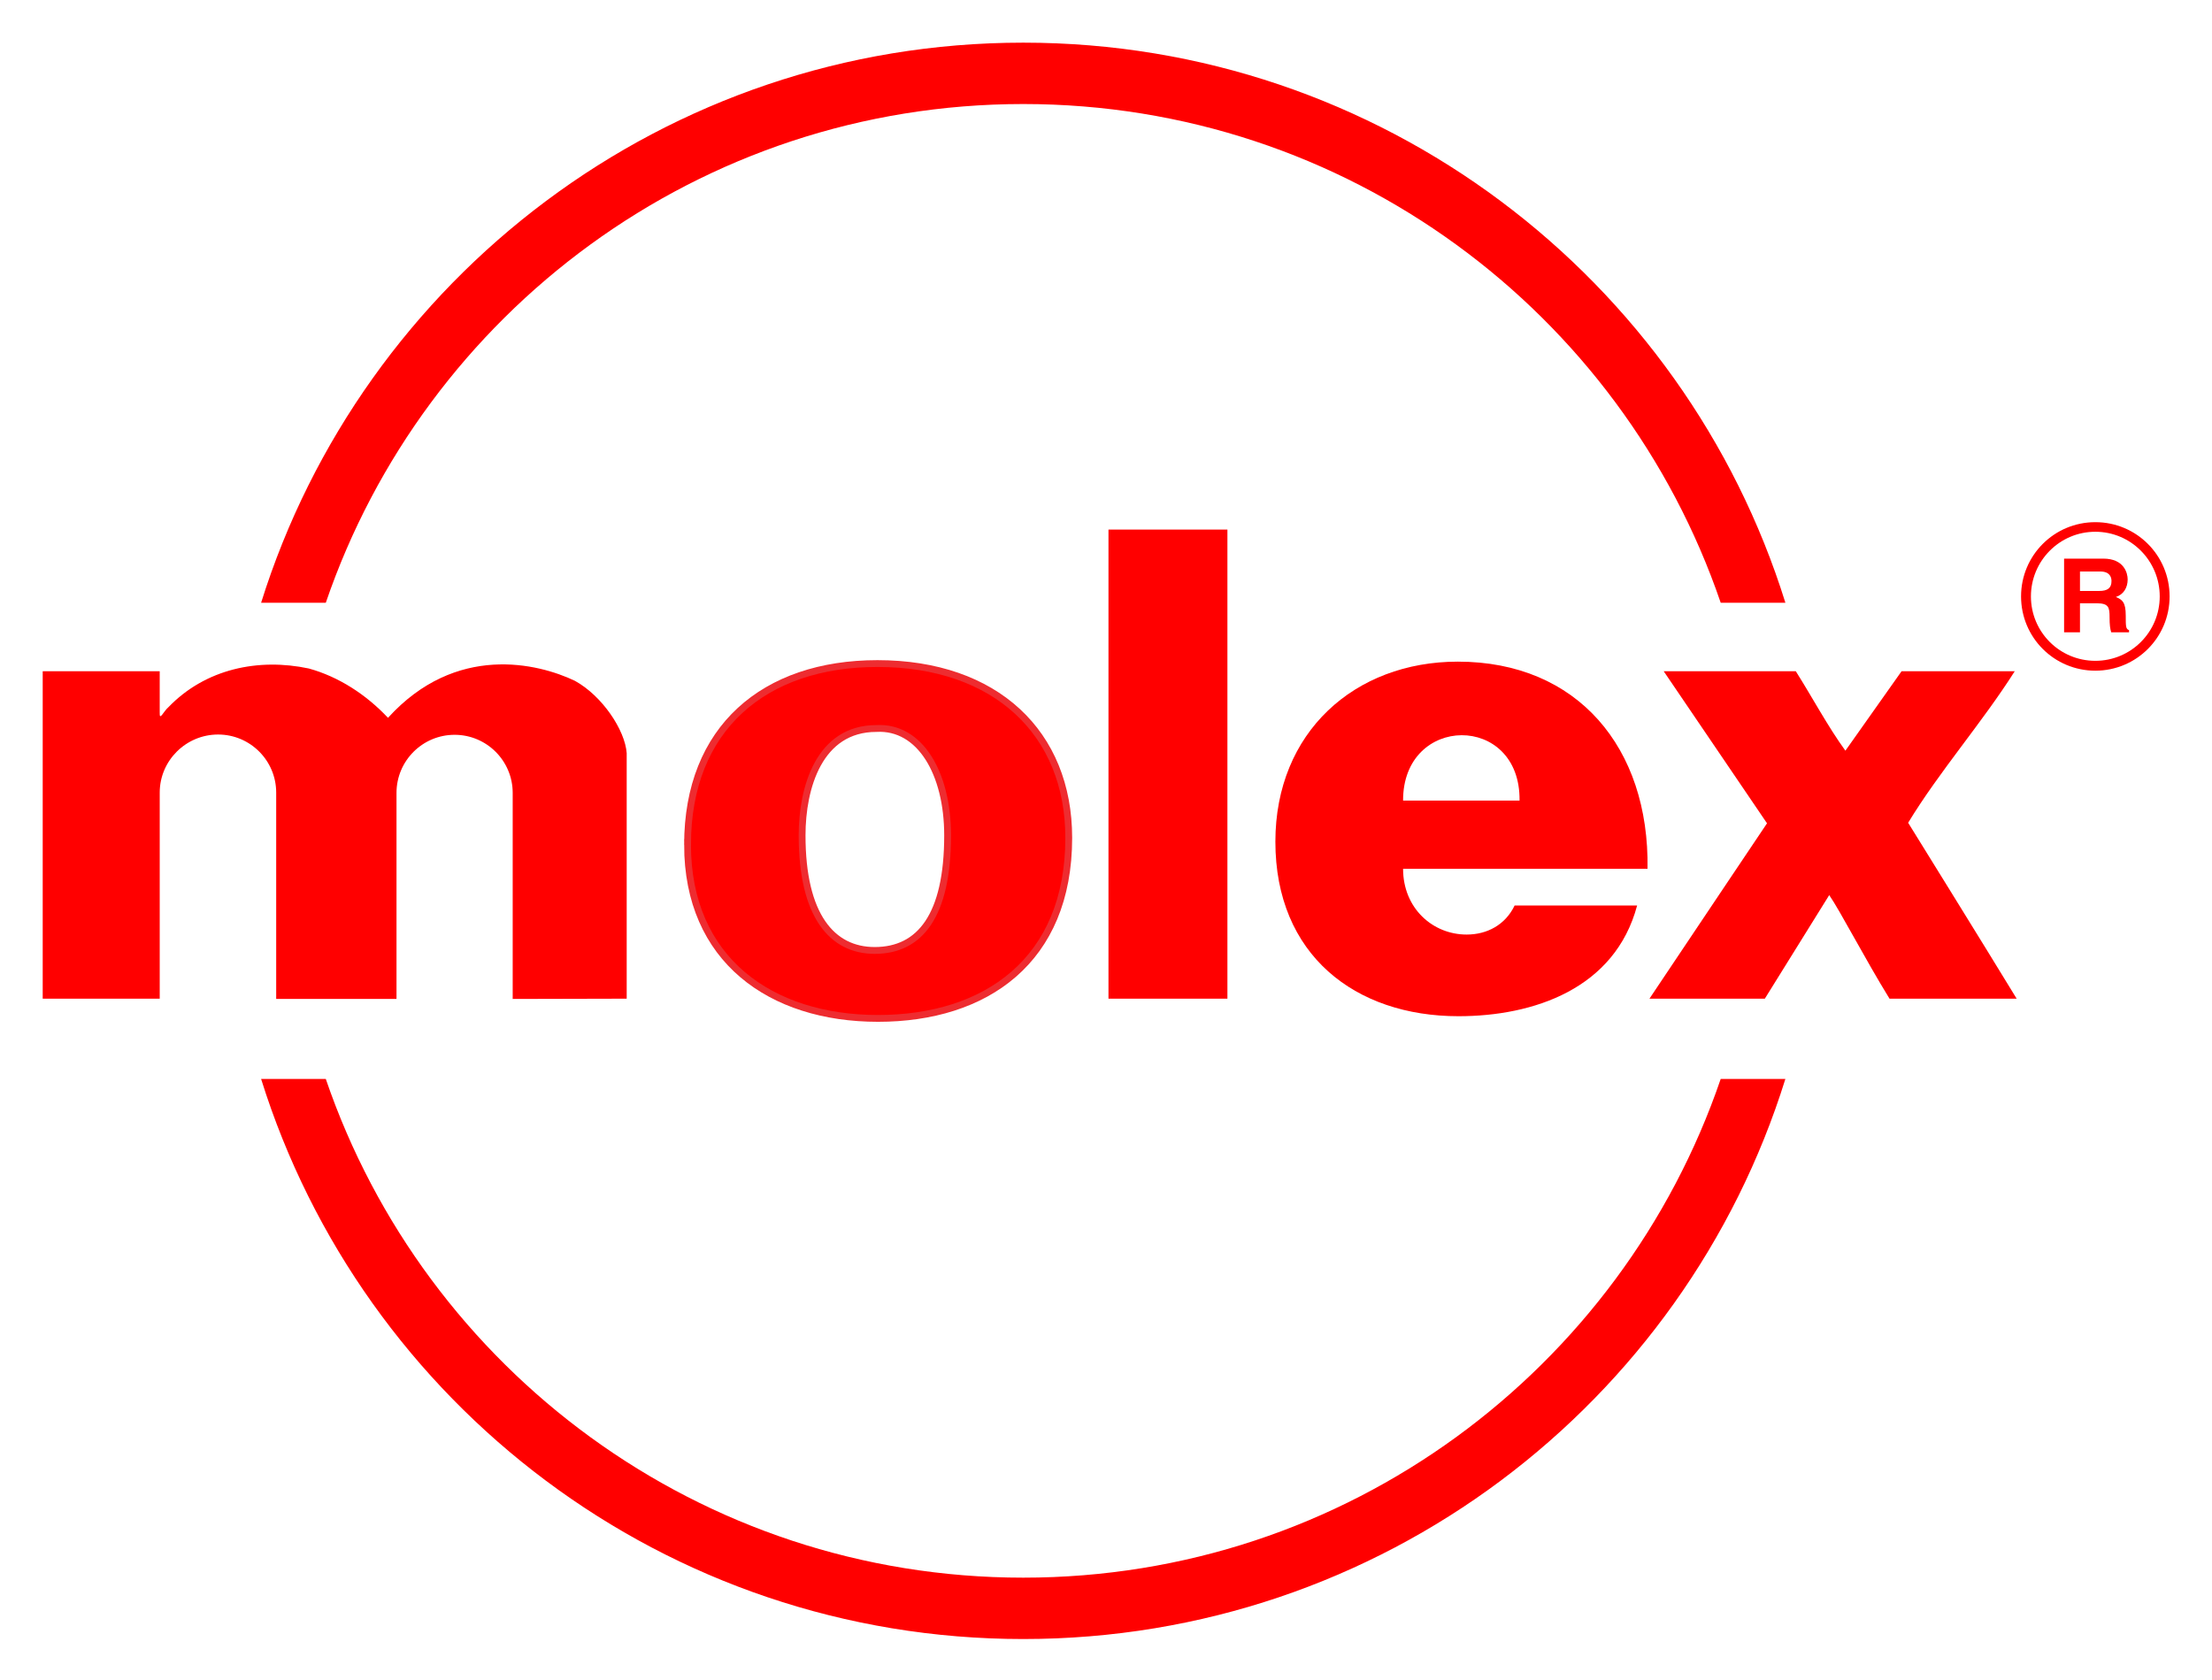 <svg xmlns="http://www.w3.org/2000/svg" role="img" viewBox="-8.74 -8.74 636.48 483.48"><title>Molex logo</title><g fill="red" fill-rule="nonzero" transform="translate(-108.661 -45.172) translate(3.548 3.535)"><path stroke="none" d="M390.803 45.172c-102.984 0-190.118 67.815-219.294 161.179h18.61c28.545-83.507 107.558-143.515 200.685-143.515 93.127 0 172.139 60.008 200.685 143.515h18.61c-29.097-93.364-116.31-161.179-219.294-161.179"/><path stroke="none" d="M591.487 343.4c-28.545 83.507-107.558 143.515-200.685 143.515-93.127 0-172.139-60.008-200.685-143.515h-18.61c29.176 93.443 116.31 161.179 219.294 161.179 102.984 0 190.197-67.736 219.294-161.179h-18.61"/><path stroke="none" d="M415.326 185.297h34.223V320.296h-34.223V185.297z"/><path stroke="#ee2c30" stroke-dasharray="none" stroke-linecap="butt" stroke-linejoin="miter" stroke-miterlimit="4" stroke-width="1.963" d="M348.537 242.545c12.538-.71 20.502 12.853 20.502 30.753 0 23.104-7.964 33.119-20.975 33.119-12.301 0-20.896-10.015-20.896-33.119 0-13.721 4.889-30.753 21.37-30.753zm-54.331 33.434c0 33.04 23.893 49.994 54.804 49.994 30.911 0 54.883-16.559 54.883-51.965 0-30.122-20.975-50.151-55.04-50.151-32.567 0-54.646 18.61-54.646 52.123z"/><path stroke="none" stroke-dasharray="none" stroke-linecap="butt" stroke-linejoin="miter" stroke-miterlimit="4" stroke-width=".249" d="M518.389 301.844c-9.778 0-18.294-7.57-18.294-18.925h70.338c.552-34.854-20.187-59.614-54.567-59.614-29.728 0-52.517 20.344-52.517 51.807 0 32.567 22.947 50.23 52.675 50.23 21.606 0 45.026-7.885 51.413-31.857h-35.248c-2.681 5.599-7.964 8.359-13.8 8.359zm15.219-38.56h-33.513c-.079-24.918 33.829-25.233 33.513 0"/><path stroke="none" stroke-dasharray="none" stroke-linecap="butt" stroke-linejoin="miter" stroke-miterlimit="4" stroke-width=".249" d="M694.866 202.96v-5.599h5.835c2.76 0 3.233 1.656 3.233 2.76 0 2.05-1.183 2.839-3.548 2.839h-5.52zm-4.574 11.907h4.574v-8.359h4.81c3.47 0 3.706 1.183 3.706 4.022 0 2.208.158 3.312.473 4.337h5.126v-.631c-.946-.315-.946-1.104-.946-4.179 0-3.943-1.025-4.574-2.839-5.362 2.208-.71 3.391-2.681 3.391-5.047 0-1.814-1.025-5.993-7.018-5.993h-11.276v21.212"/><path stroke="none" stroke-dasharray="none" stroke-linecap="butt" stroke-linejoin="miter" stroke-miterlimit="4" stroke-width=".249" d="M677.912 204.537c0-11.828 9.541-21.37 21.37-21.37 11.828 0 21.37 9.541 21.37 21.37 0 11.828-9.541 21.37-21.37 21.37-11.828 0-21.37-9.541-21.37-21.37zm21.37 18.531c10.251 0 18.531-8.28 18.531-18.531s-8.28-18.61-18.531-18.61c-10.251 0-18.531 8.359-18.531 18.61 0 10.251 8.28 18.531 18.531 18.531"/><path stroke="none" stroke-dasharray="none" stroke-linecap="butt" stroke-linejoin="miter" stroke-miterlimit="4" stroke-width=".249" d="M613.093 226.064c4.652 7.333 9.226 15.929 14.273 22.868l16.165-22.868h32.567c-9.463 14.903-21.606 28.703-30.674 43.607 0 0 22 35.485 31.226 50.625h-36.589c-7.097-11.513-14.273-25.391-17.348-29.807l-18.531 29.807h-33.198c11.749-17.585 33.829-50.467 33.829-50.467l-29.728-43.764h38.008"/><path stroke="none" stroke-dasharray="none" stroke-linecap="butt" stroke-linejoin="miter" stroke-miterlimit="4" stroke-width=".249" d="M210.462 320.374v-59.299c0-9.226 7.491-16.717 16.717-16.717 9.226 0 16.717 7.491 16.717 16.717v59.299l32.803-.079v-70.654c-.473-6.624-7.018-16.481-14.904-20.818-10.566-5.047-34.223-10.882-53.779 10.645-6.308-6.703-14.194-11.828-22.789-14.194-14.509-3.075-29.728.079-40.374 11.118-1.419 1.183-2.602 4.1-2.523 1.656v-11.986H108.661v94.231h33.671v-59.299c0-9.226 7.57-16.717 16.796-16.717 9.226 0 16.717 7.491 16.717 16.717v59.377h34.617"/></g></svg>